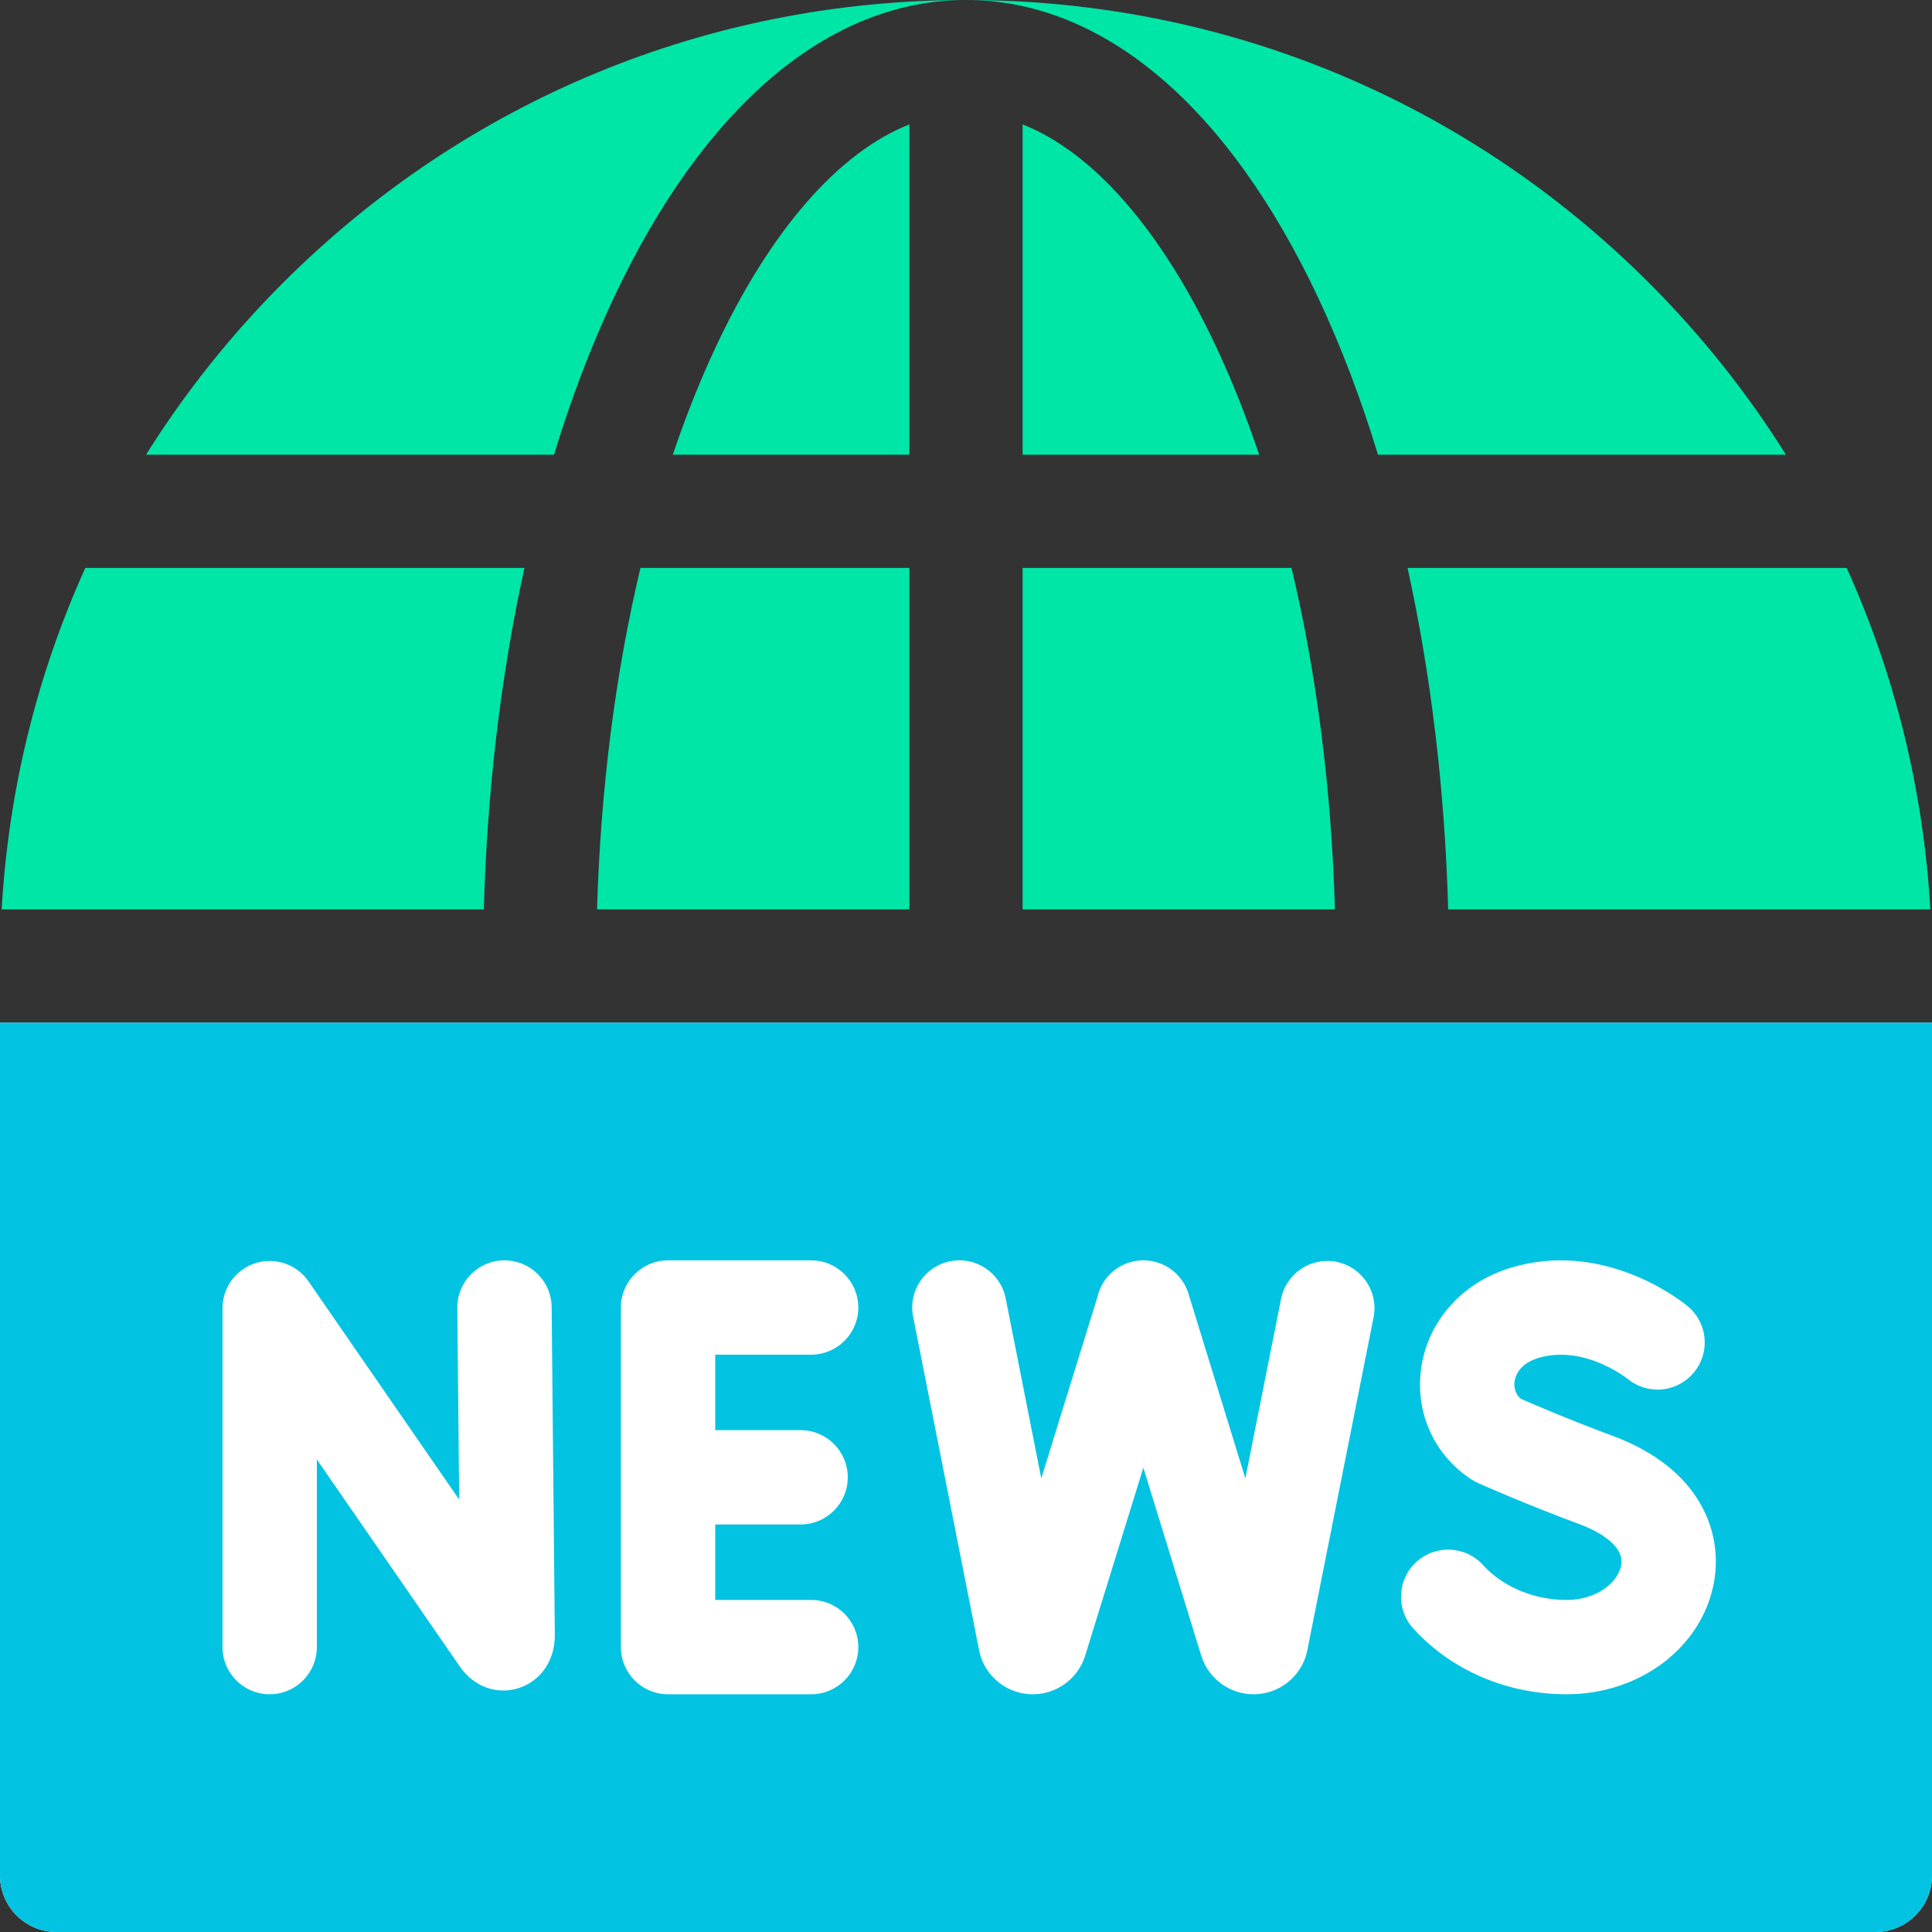 <svg id="Capa_1" enable-background="new 0 0 512 512" height="512" viewBox="0 0 512 512" width="512" xmlns="http://www.w3.org/2000/svg" fill="#00e6a7"><rect x="0" y="0" width="512" height="512" fill="#333333" stroke="none"/><g><path d="m158.226 241h82.774v-90.5h-71.267c-6.637 27.858-10.568 58.527-11.507 90.5z"/><path d="m271 241h82.774c-.939-31.973-4.87-62.642-11.507-90.5h-71.267z"/><path d="m383.785 241h127.772c-1.82-31.654-9.376-62.223-22.174-90.5h-116.368c6.214 28.246 9.885 58.84 10.77 90.5z"/><path d="m138.985 150.5h-116.368c-12.797 28.277-20.354 58.846-22.174 90.5h127.772c.885-31.66 4.556-62.254 10.77-90.5z"/><path d="m241 32.973c-18.633 7.315-36.756 27.916-51.322 58.982-4.185 8.926-7.978 18.478-11.375 28.545h62.697z"/><path d="m162.516 79.219c23.953-51.085 57.152-79.219 93.484-79.219-68.38 0-132.667 26.629-181.02 74.98-13.94 13.941-26.063 29.213-36.275 45.52h108.112c4.487-14.71 9.73-28.55 15.699-41.281z"/><path d="m349.484 79.219c5.969 12.73 11.211 26.571 15.698 41.281h108.112c-10.212-16.307-22.335-31.579-36.276-45.52-48.351-48.351-112.638-74.98-181.018-74.98 36.331 0 69.531 28.134 93.484 79.219z"/><path d="m271 32.973v87.527h62.697c-3.397-10.067-7.19-19.619-11.375-28.545-14.566-31.065-32.688-51.666-51.322-58.982z"/><path fill="white" d="m0 271v226c0 8.284 6.716 15 15 15h482c8.284 0 15-6.716 15-15v-226zm137.373"/><path fill="#02c3e2" d="m0 271v226c0 8.284 6.716 15 15 15h482c8.284 0 15-6.716 15-15v-226zm137.373 176.388c-5.762 1.799-11.825-.42-15.449-5.655l-37.958-54.965v49.733c0 6.903-5.596 12.5-12.5 12.5-6.903 0-12.5-5.597-12.5-12.5v-89.831c0-5.471 3.557-10.306 8.78-11.934 5.222-1.63 10.896.329 14.006 4.831l39.931 57.823-.491-50.768c-.067-6.903 5.476-12.553 12.379-12.62h.123c6.848 0 12.431 5.517 12.497 12.379l.841 86.967v.121c.001 6.622-3.791 12.086-9.659 13.919zm74.792-68.386c6.903 0 12.5 5.596 12.5 12.5s-5.597 12.5-12.5 12.5h-22.626v20h25.422c6.903 0 12.5 5.597 12.5 12.5s-5.597 12.5-12.5 12.5h-37.922c-6.904 0-12.5-5.597-12.5-12.5v-90c0-6.903 5.596-12.5 12.5-12.5h37.922c6.903 0 12.5 5.597 12.5 12.5s-5.597 12.5-12.5 12.5h-25.422v20zm151.847-29.895-17.605 88.457c-.107.537-.249 1.067-.426 1.585-1.99 5.852-7.479 9.811-13.66 9.852-.032 0-.065 0-.098 0-6.141 0-11.635-3.875-13.692-9.668-.06-.167-.114-.334-.167-.503l-15.366-49.879-15.436 49.869c-.034.11-.07.22-.107.329-1.989 5.85-7.478 9.809-13.656 9.852-.034 0-.067 0-.102 0-6.139 0-11.632-3.872-13.691-9.663-.204-.575-.366-1.165-.485-1.764l-17.534-88.648c-1.34-6.772 3.064-13.348 9.837-14.688 6.77-1.34 13.348 3.064 14.688 9.837l9.438 47.714 14.86-48.01c.949-4.234 4.069-7.857 8.513-9.225 6.597-2.034 13.593 1.668 15.626 8.266l15.082 48.958 9.464-47.552c1.348-6.771 7.928-11.164 14.7-9.82 6.768 1.349 11.164 7.931 9.817 14.701zm90.23 70.087c-3.084 17.272-19.528 29.808-39.102 29.808-15.771 0-30.578-6.359-40.626-17.447-4.636-5.116-4.247-13.021.869-17.656s13.02-4.246 17.656.869c5.24 5.782 13.502 9.234 22.101 9.234 8.042 0 13.684-4.679 14.491-9.203 1.058-5.921-8.154-9.81-11.003-10.86-13.996-5.163-26.427-10.696-26.949-10.929-.603-.269-1.182-.584-1.734-.944-9.901-6.456-15.003-17.775-13.313-29.542 1.795-12.508 10.921-22.691 23.816-26.576 23.799-7.172 43.605 7.645 46.499 9.958 2.93 2.288 4.82 5.844 4.82 9.849 0 6.903-5.596 12.5-12.5 12.5-3.068 0-5.875-1.11-8.052-2.944l-.011.013.08.066c-.112-.092-11.49-9.162-23.626-5.504-5.087 1.533-6.088 4.84-6.281 6.191-.13.901-.197 3.035 1.632 4.606 3.326 1.454 13.433 5.803 24.271 9.801 23.432 8.642 29.292 25.663 26.962 38.71z"/></g></svg>